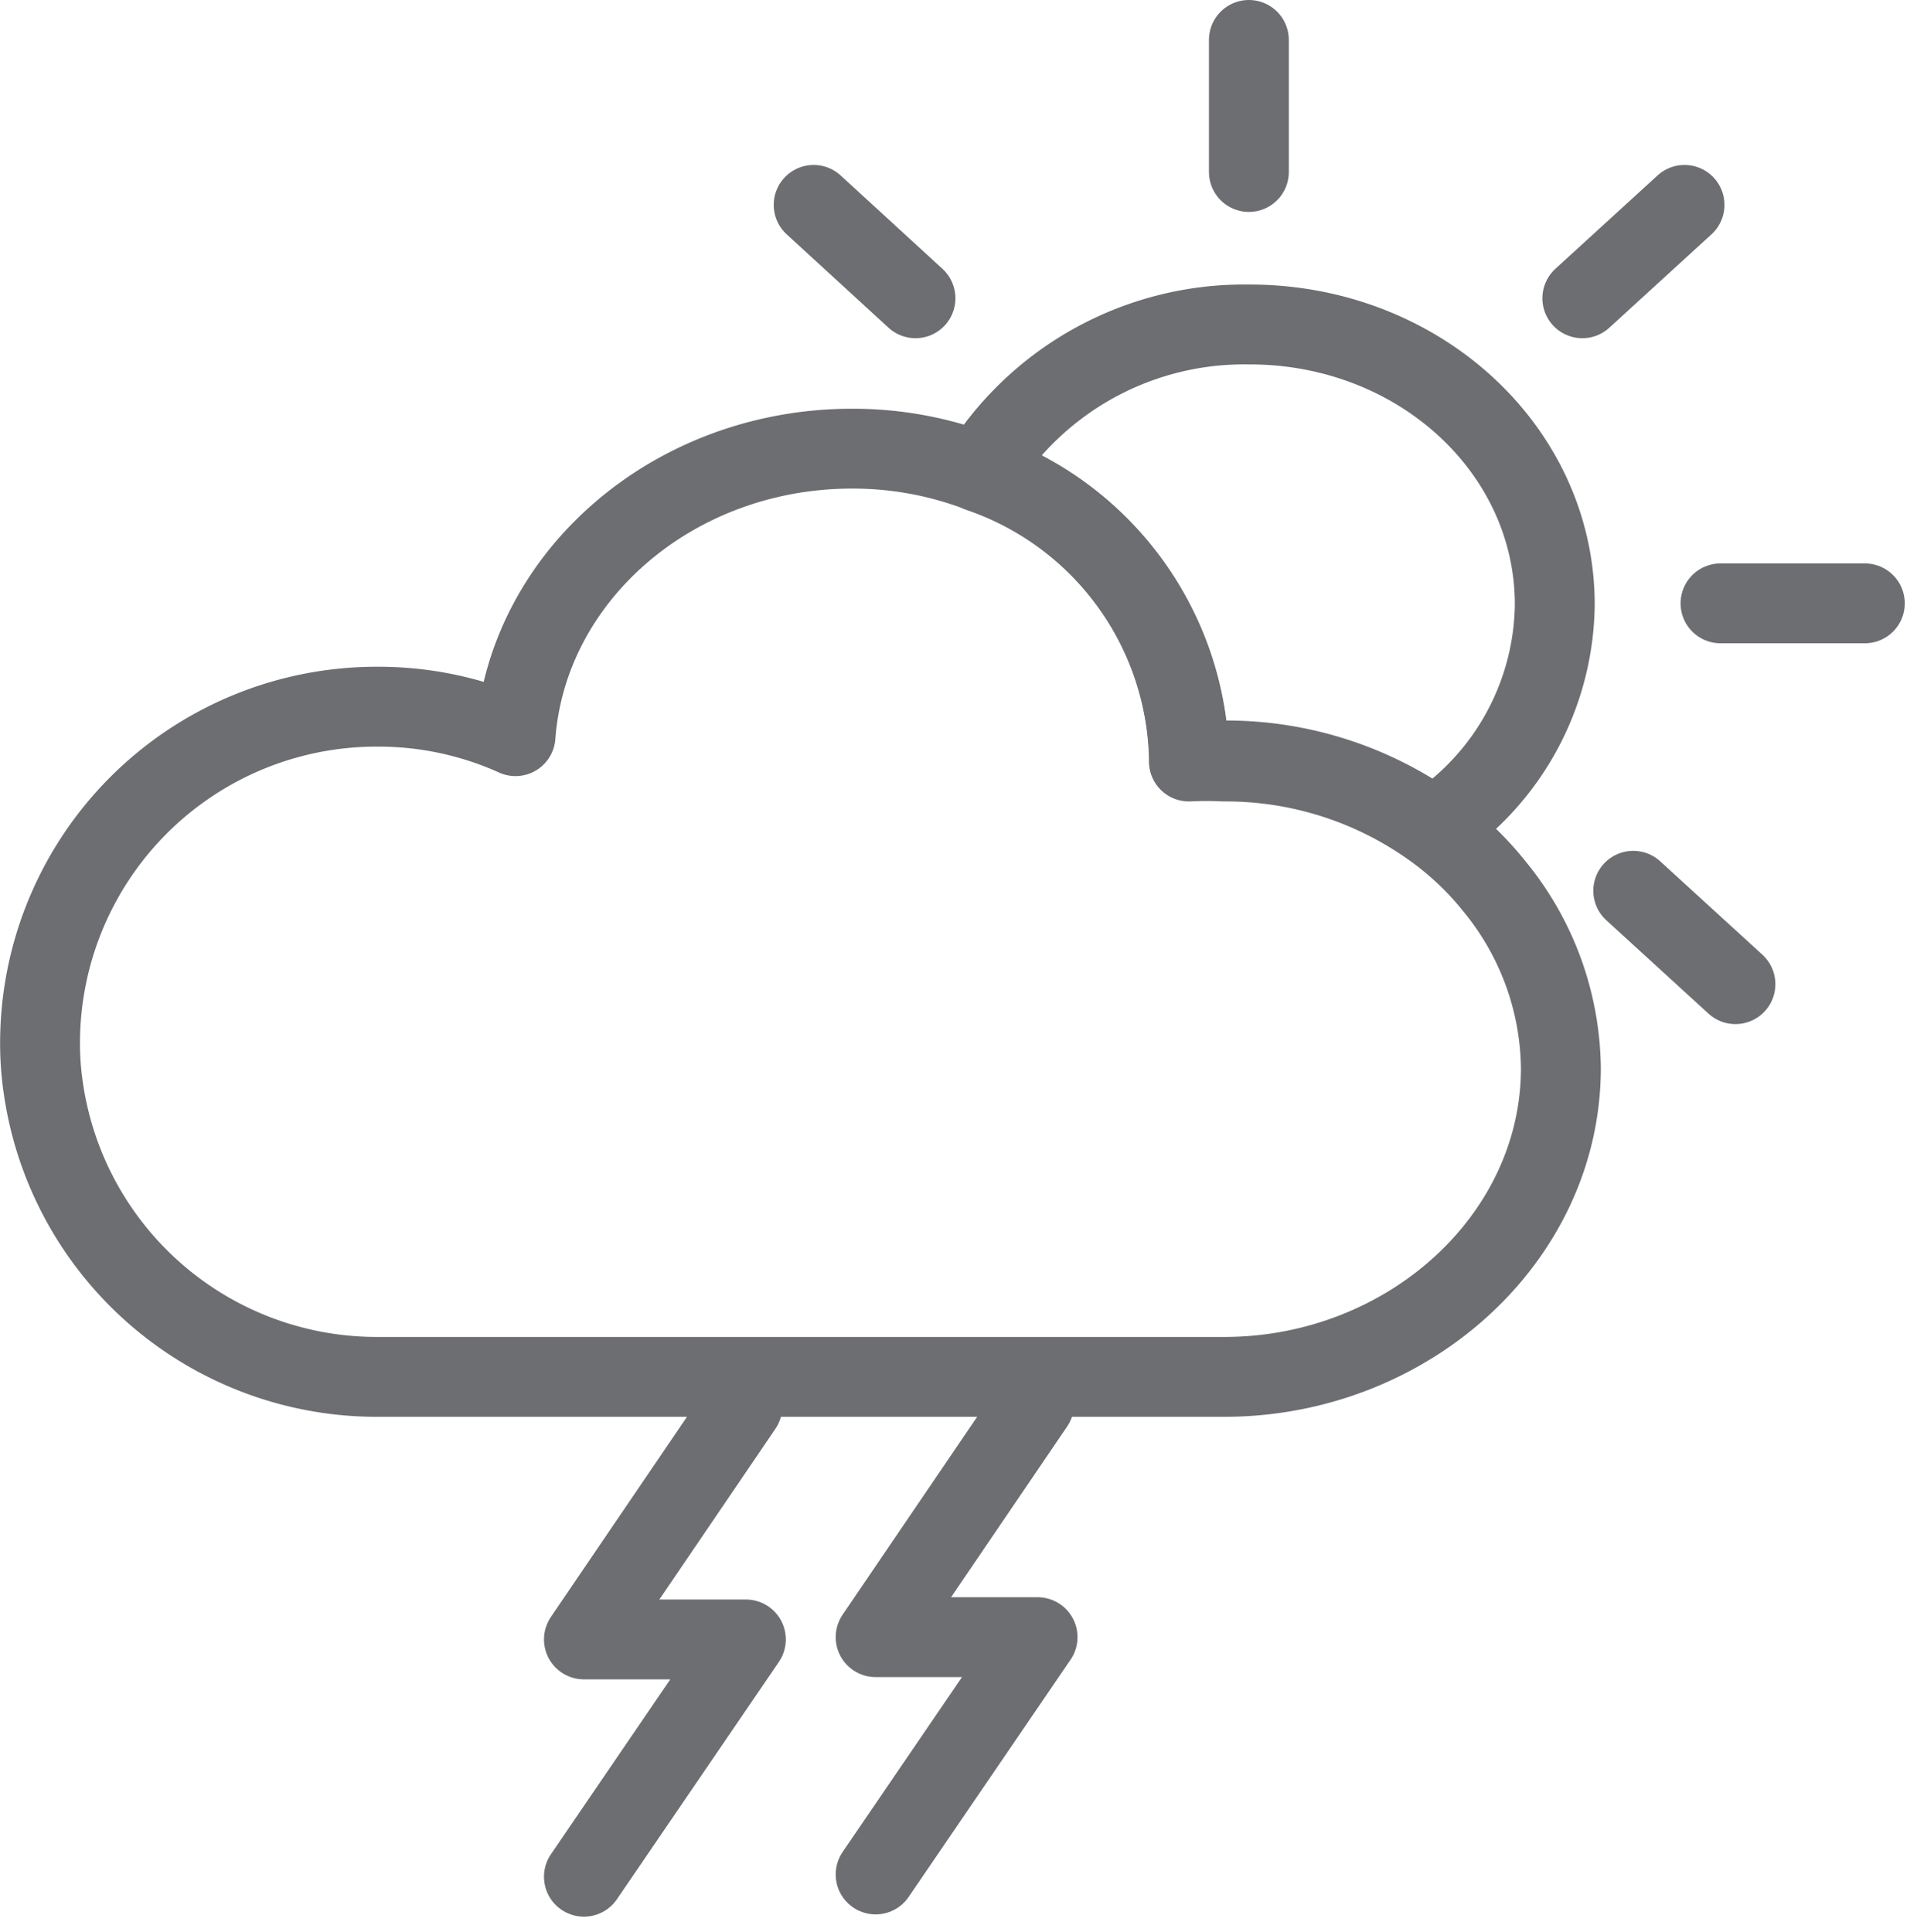 <svg xmlns="http://www.w3.org/2000/svg" width="48" height="48.39" viewBox="0 0 48 48.39">
  <g id="ic_weather_17" transform="translate(672 979)">
    <rect id="Rectangle_7" data-name="Rectangle 7" width="48" height="48" transform="translate(-672 -979)" fill="#ffd2d2" opacity="0"/>
    <g id="Group_33" data-name="Group 33" transform="translate(30.99 -7.25)">
      <path id="Path_12" data-name="Path 12" d="M116.188,586.95l-3.968,5.838h4.055l-4.055,5.943" transform="translate(-800.589 -1523.481)" fill="none" stroke="#6d6e71" stroke-linecap="round" stroke-linejoin="round" stroke-width="2"/>
      <path id="Path_13" data-name="Path 13" d="M123.808,586.89l-3.968,5.837h4.055l-4.055,5.943" transform="translate(-800.905 -1523.477)" fill="none" stroke="#6d6e71" stroke-linecap="round" stroke-linejoin="round" stroke-width="2"/>
      <path id="Path_14" data-name="Path 14" d="M188.993,577.439c0,4.265-3.834,7.735-8.435,7.735h-21.2a8.436,8.436,0,0,1-8.368-7.266,7.6,7.6,0,0,1-.077-1.131,8.425,8.425,0,0,1,8.445-8.387,8.327,8.327,0,0,1,3.46.738c.3-4.026,3.968-7.2,8.426-7.2a8.884,8.884,0,0,1,3.192.584,7.755,7.755,0,0,1,5.243,7.151v.1a8.45,8.45,0,0,1,.872,0,8.893,8.893,0,0,1,5.253,1.678,7.648,7.648,0,0,1,1.524,1.447A7.286,7.286,0,0,1,188.993,577.439Z" transform="translate(-852.9 -1522.442)" fill="none" stroke="#6d6e71" stroke-linecap="round" stroke-linejoin="round" stroke-width="2"/>
      <path id="Path_15" data-name="Path 15" d="M189.857,565.7a6.8,6.8,0,0,1-3.029,5.579,8.892,8.892,0,0,0-5.253-1.677,8.187,8.187,0,0,0-.872,0v-.068a7.752,7.752,0,0,0-5.243-7.15,7.763,7.763,0,0,1,6.71-3.7C186.426,558.661,189.857,561.805,189.857,565.7Z" transform="translate(-853.917 -1522.308)" fill="none" stroke="#6d6e71" stroke-linecap="round" stroke-linejoin="round" stroke-width="2"/>
      <line id="Line_31" data-name="Line 31" y2="3.307" transform="translate(-671.719 -970.75)" fill="none" stroke="#6d6e71" stroke-linecap="round" stroke-linejoin="round" stroke-width="2"/>
      <line id="Line_32" data-name="Line 32" x2="2.55" y2="2.339" transform="translate(-682.617 -966.619)" fill="none" stroke="#6d6e71" stroke-linecap="round" stroke-linejoin="round" stroke-width="2"/>
      <line id="Line_33" data-name="Line 33" x2="2.559" y2="2.339" transform="translate(-662.095 -949.442)" fill="none" stroke="#6d6e71" stroke-linecap="round" stroke-linejoin="round" stroke-width="2"/>
      <line id="Line_34" data-name="Line 34" x2="3.614" transform="translate(-659.91 -956.64)" fill="none" stroke="#6d6e71" stroke-linecap="round" stroke-linejoin="round" stroke-width="2"/>
      <line id="Line_35" data-name="Line 35" y1="2.339" x2="2.559" transform="translate(-663.37 -966.619)" fill="none" stroke="#6d6e71" stroke-linecap="round" stroke-linejoin="round" stroke-width="2"/>
    </g>
  </g>
</svg>
